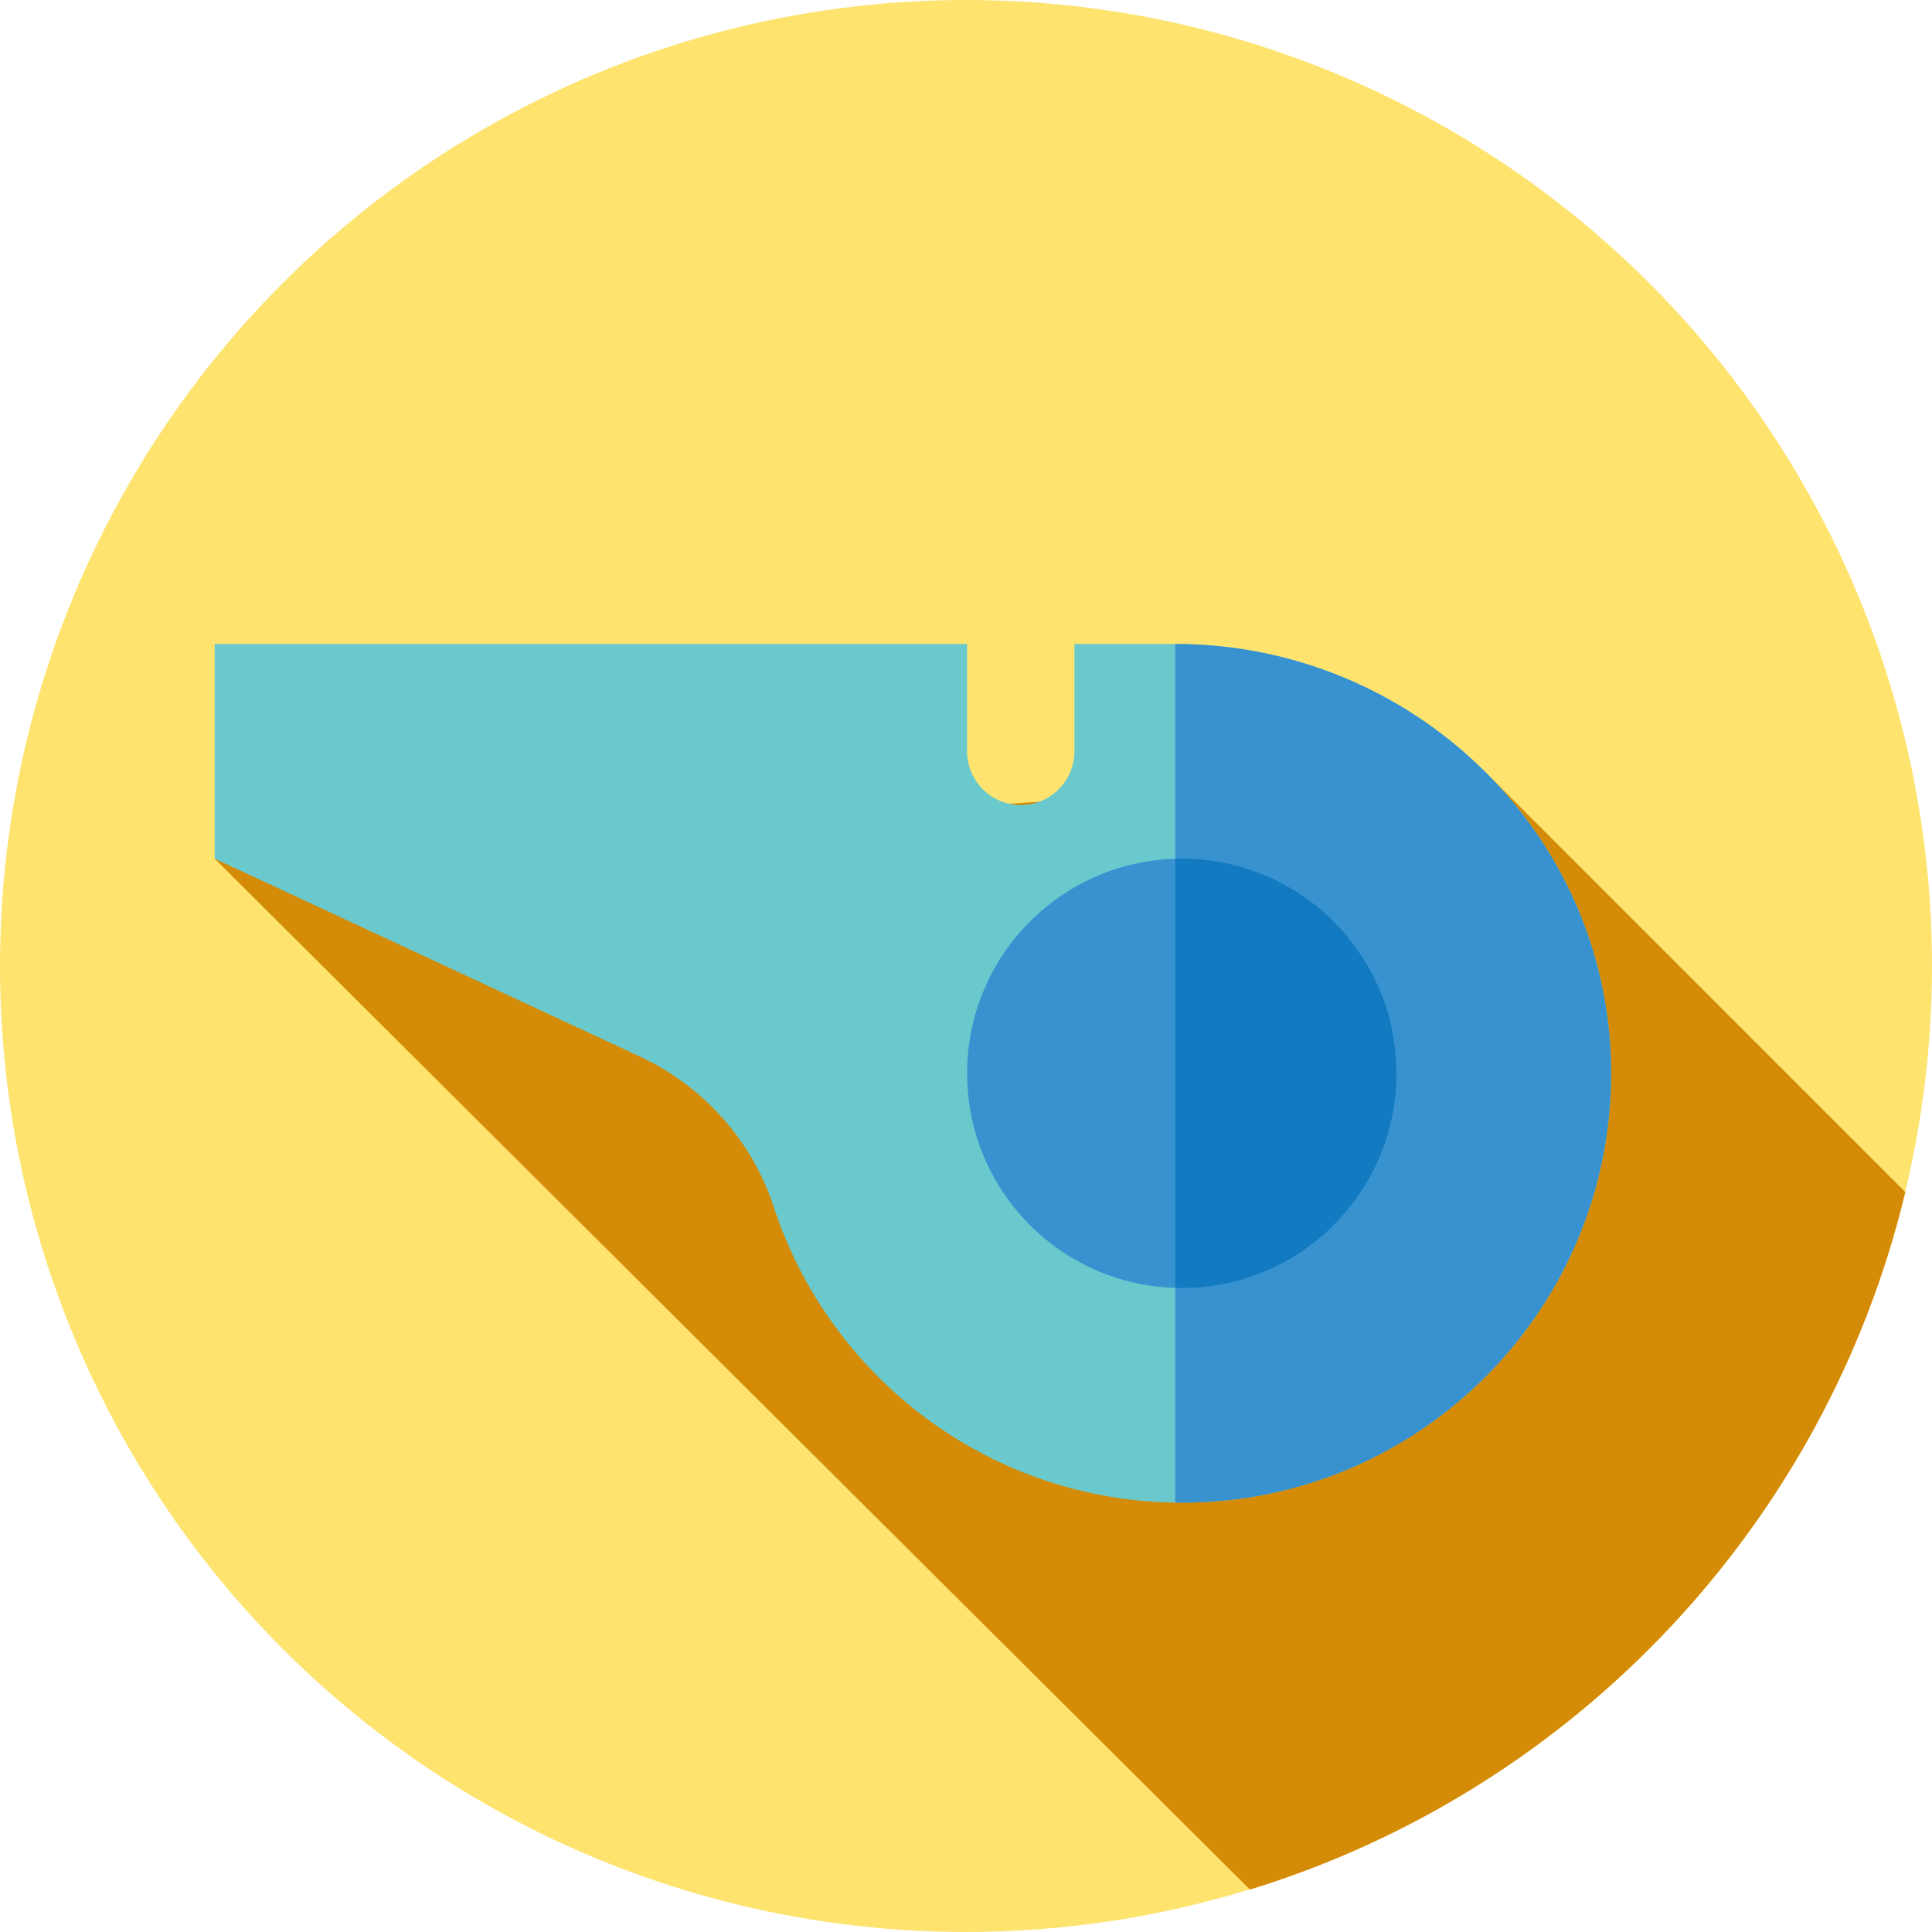 <!DOCTYPE svg PUBLIC "-//W3C//DTD SVG 1.1//EN" "http://www.w3.org/Graphics/SVG/1.1/DTD/svg11.dtd">
<!-- Uploaded to: SVG Repo, www.svgrepo.com, Transformed by: SVG Repo Mixer Tools -->
<svg height="800px" width="800px" version="1.1" id="Layer_1" xmlns="http://www.w3.org/2000/svg" xmlns:xlink="http://www.w3.org/1999/xlink" viewBox="0 0 512 512" xml:space="preserve" fill="#000000">
<g id="SVGRepo_bgCarrier" stroke-width="0"/>
<g id="SVGRepo_tracerCarrier" stroke-linecap="round" stroke-linejoin="round"/>
<g id="SVGRepo_iconCarrier"> <circle style="fill:#FEE36F;" cx="256" cy="256" r="256"/> <path style="fill:#D48B07;" d="M56.889,227.556l274.349,273.199c85.914-26.379,152.564-96.751,173.692-184.834L393.349,204.322 L56.889,227.556z"/> <path style="fill:#6AC9CC;" d="M311.48,170.667h-26.748v28.444c0,7.854-6.368,14.222-14.222,14.222l0,0 c-7.854,0-14.222-6.368-14.222-14.222v-28.444H56.889v56.889l112.621,52.405c16.832,7.832,29.765,22.231,35.535,39.877 c14.877,45.506,57.654,78.384,108.132,78.384c63.341,0,114.593-51.759,113.767-115.29 C426.134,220.408,374.012,170.667,311.48,170.667z"/> <g> <path style="fill:#3792CF;" d="M311.48,170.667h-0.028v227.521c0.576,0.009,1.146,0.034,1.724,0.034 c63.341,0,114.593-51.759,113.767-115.288C426.134,220.408,374.012,170.667,311.48,170.667z"/> <circle style="fill:#3792CF;" cx="313.182" cy="284.444" r="56.889"/> </g> <path style="fill:#117ac0;" d="M313.177,227.556c-0.578,0-1.15,0.026-1.724,0.043v113.69c0.574,0.017,1.146,0.043,1.724,0.043 c31.418,0,56.889-25.471,56.889-56.889S344.595,227.556,313.177,227.556z"/> </g>
</svg>